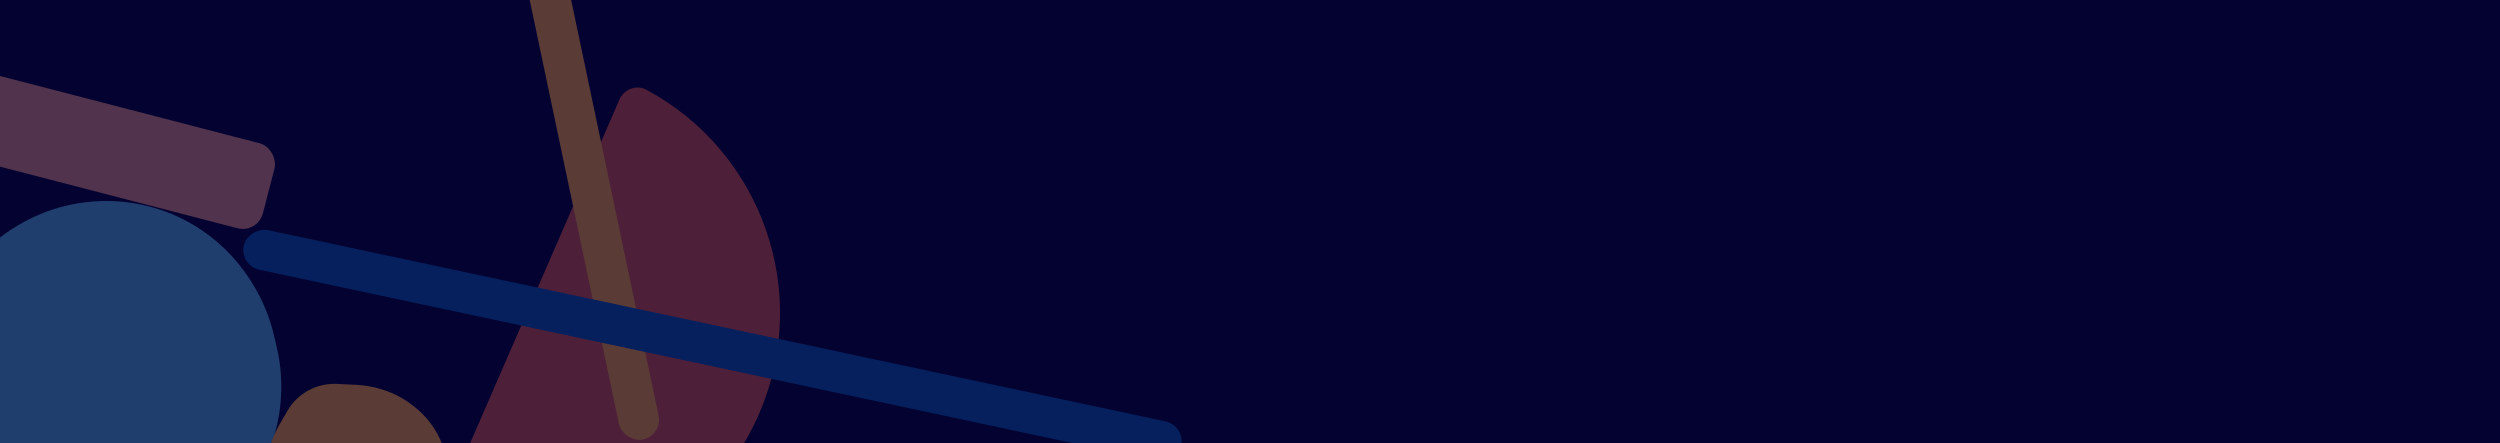 <svg width="1450" height="257" viewBox="0 0 1450 257" fill="none" xmlns="http://www.w3.org/2000/svg">
<g clip-path="url(#clip0_28_393)">
<rect width="1450" height="257" fill="#030230"/>
<g opacity="0.35">
<path fill-rule="evenodd" clip-rule="evenodd" d="M440.216 240.127C470.949 169.415 441.683 87.751 374.846 52.046C369 48.923 361.893 51.748 359.252 57.827L251.693 305.303C249.051 311.381 251.834 318.504 258.105 320.648C329.809 345.156 409.483 310.84 440.216 240.127Z" fill="#D85747"/>
<rect x="-10.417" y="41.365" width="178.348" height="50.907" rx="12" transform="rotate(14.533 -10.417 41.365)" fill="#E28E83"/>
<rect x="246.91" y="-286.613" width="23.522" height="555.886" rx="11.761" transform="rotate(-11.885 246.91 -286.613)" fill="#FBA541"/>
<rect x="687.5" y="246.852" width="23.522" height="555.886" rx="11.761" transform="rotate(102.029 687.5 246.852)" fill="#0B57B3"/>
<path d="M159.598 250.734C164.014 234.651 164.337 217.719 160.537 201.48L158.915 194.543C156.348 183.573 151.946 173.115 145.895 163.612L145.081 162.332C136.823 149.364 125.654 138.501 112.462 130.607V130.607C101.756 124.201 89.899 119.874 77.585 117.866V117.866C56.276 114.391 34.354 117.941 15.25 127.999L14.682 128.298C3.734 134.062 -6.05 141.808 -14.172 151.142L-15.218 152.344C-21.265 159.293 -26.322 167.044 -30.247 175.378L-39.234 194.461C-43.915 204.398 -45.788 215.427 -44.653 226.353V226.353C-43.505 237.395 -39.329 247.905 -32.584 256.722L-19.751 273.501C-15.661 278.848 -11.042 283.768 -5.964 288.187L11.821 303.662C22.059 312.57 34.106 319.151 47.133 322.952L53.565 324.829C67.572 328.916 82.489 328.665 96.352 324.108V324.108C105.632 321.058 114.197 316.156 121.529 309.701L127.95 304.047C142.587 291.16 153.136 274.274 158.299 255.468L159.598 250.734Z" fill="#54ABDF"/>
<path d="M209.587 328.697C219.339 327.534 228.735 323.959 236.771 318.313L238.337 317.212C243.181 313.808 247.4 309.59 250.805 304.745L251.132 304.28C255.693 297.789 258.609 290.288 259.628 282.421V282.421C260.447 276.102 260.024 269.684 258.383 263.527L258.264 263.078C255.416 252.39 249.19 242.908 240.514 236.045L239.615 235.334C234.504 231.291 228.711 228.193 222.511 226.185L221.876 225.979C216.954 224.386 211.843 223.452 206.676 223.204L195.441 222.663C189.817 222.392 184.222 223.635 179.241 226.261V226.261C173.99 229.031 169.629 233.229 166.661 238.372L162.125 246.232C159.919 250.055 158.122 254.099 156.762 258.298L153.57 268.158C151.365 274.966 150.722 282.184 151.688 289.275L152.065 292.043C153.123 299.816 156.519 307.083 161.803 312.882V312.882C165.213 316.625 169.325 319.663 173.906 321.822L177.498 323.515C187.464 328.213 198.646 330.001 209.587 328.697V328.697Z" fill="#FBA541"/>
</g>
</g>
<defs>
<clipPath id="clip0_28_393">
<rect width="1450" height="257" fill="white"/>
</clipPath>
</defs>
</svg>
